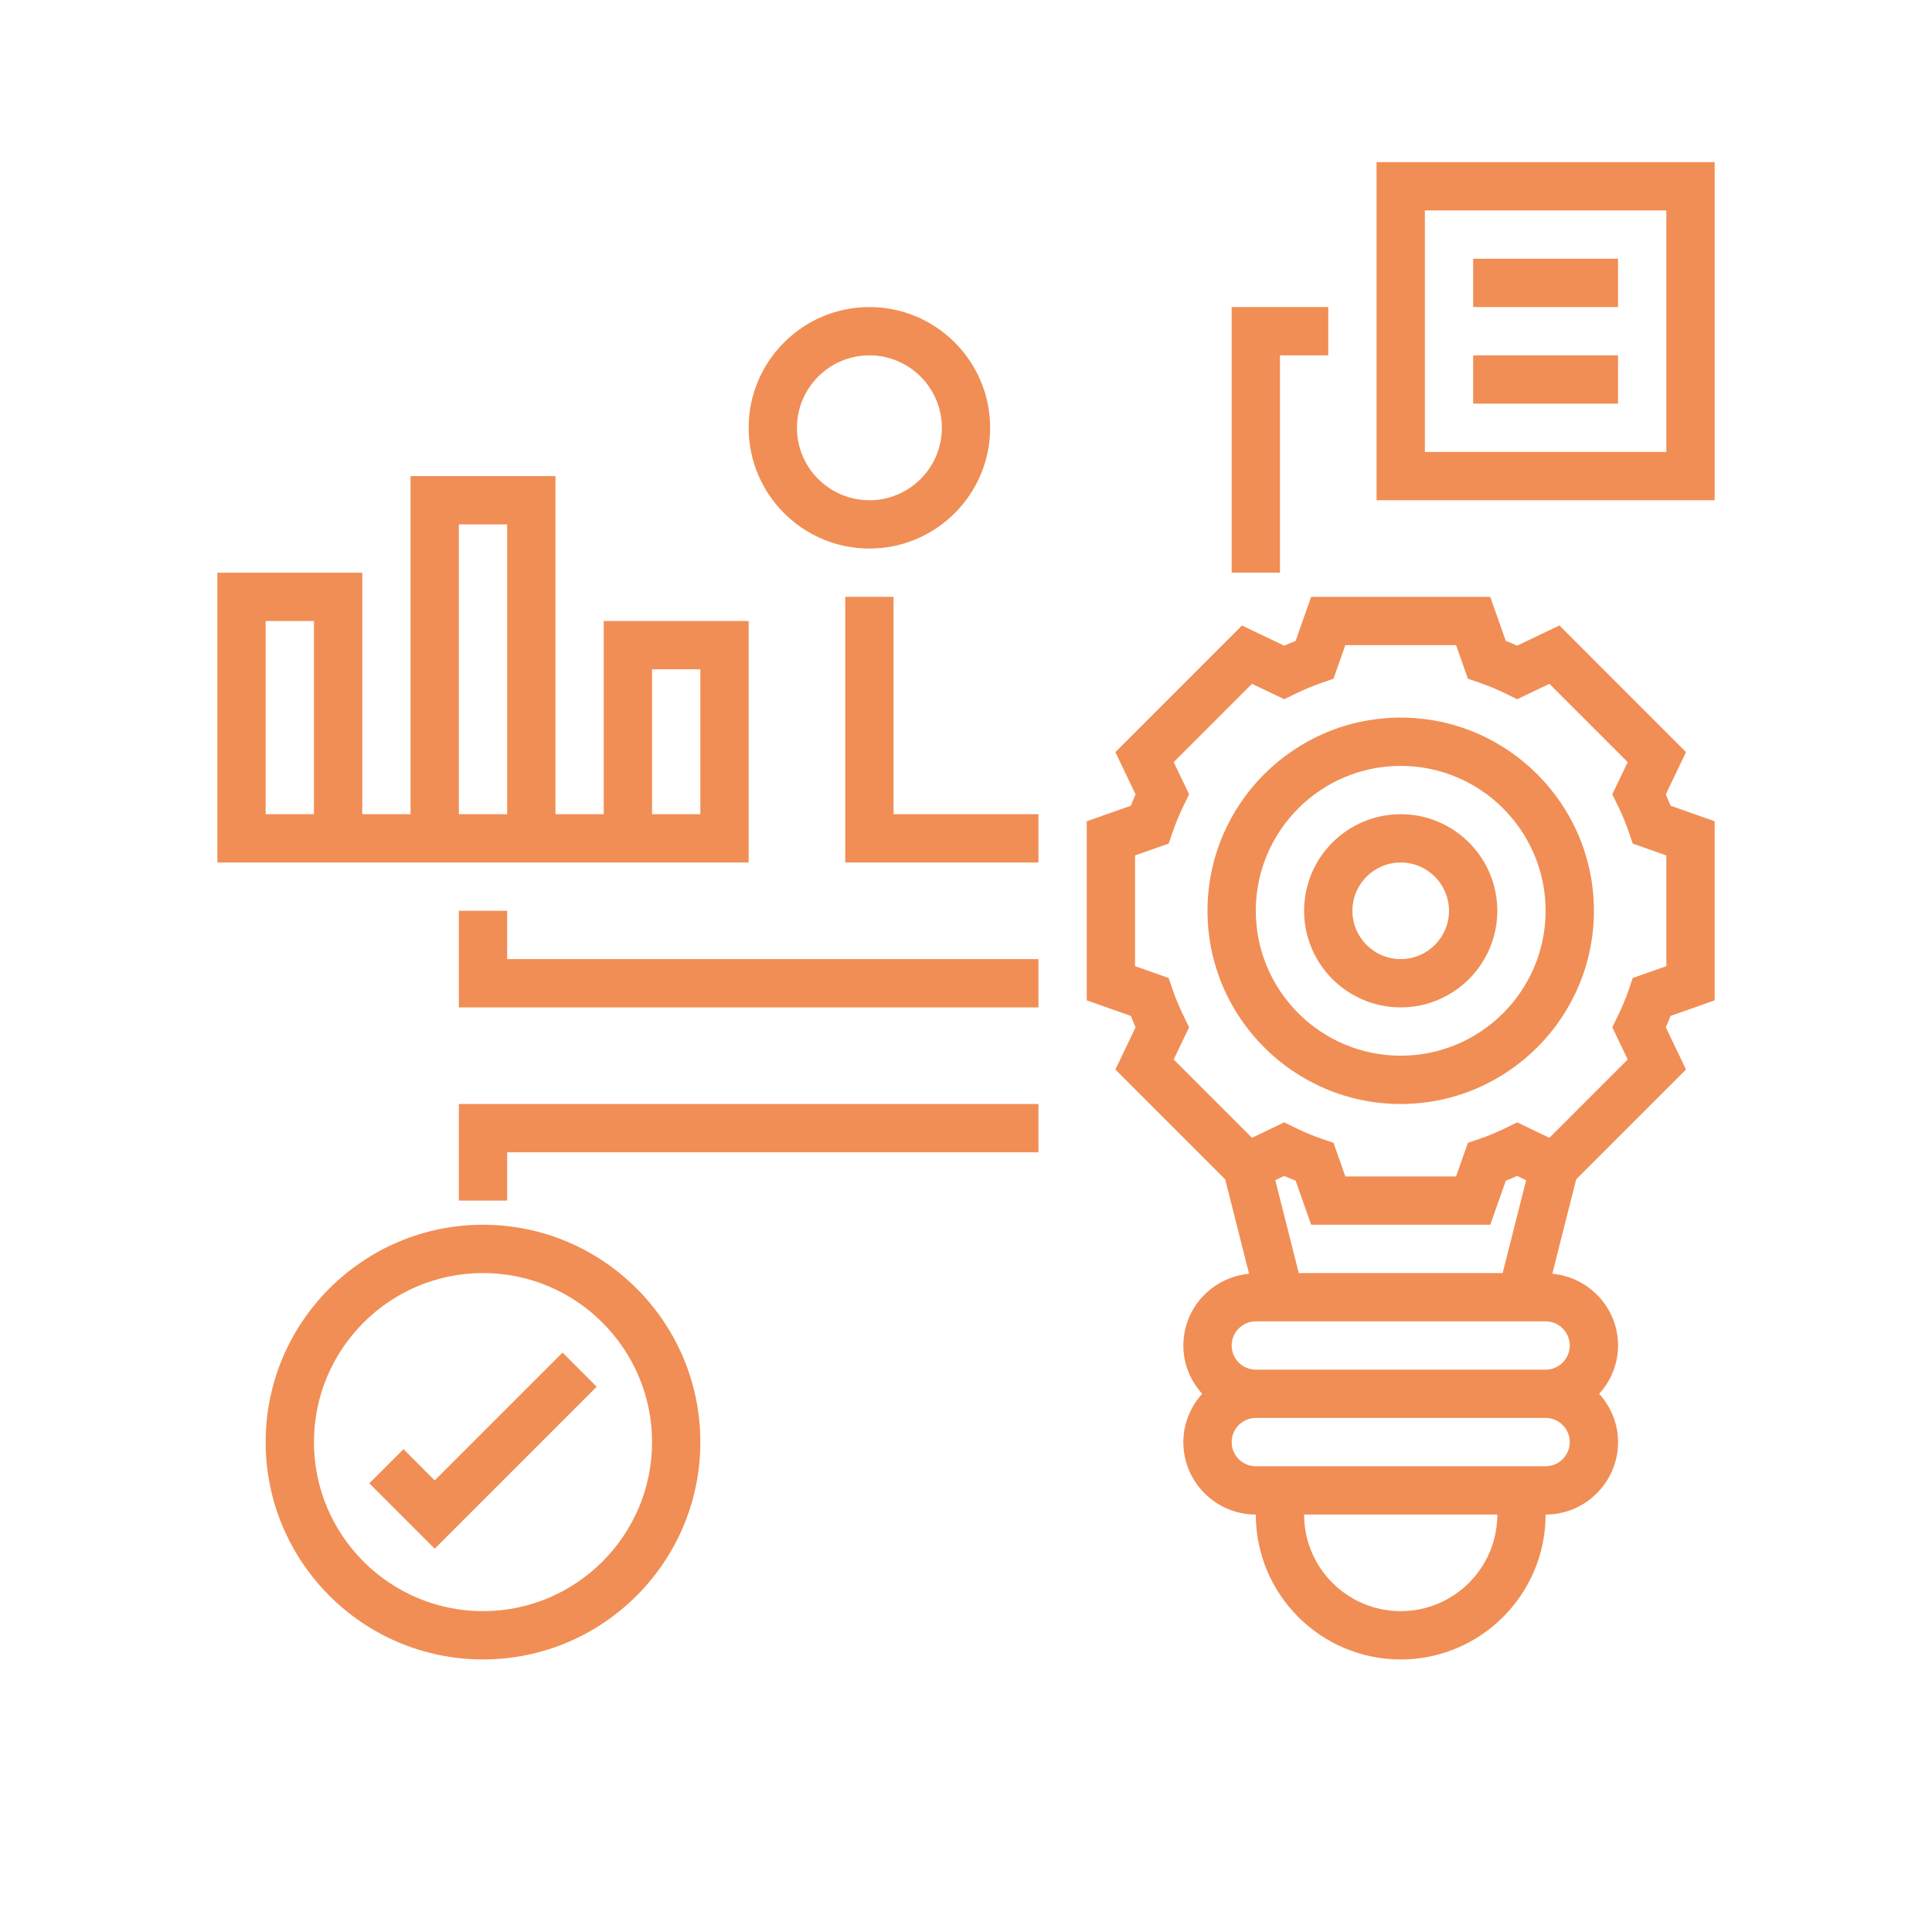 <?xml version="1.0" encoding="UTF-8"?>
<svg width="700pt" height="700pt" version="1.1" viewBox="0 0 700 600" xmlns="http://www.w3.org/2000/svg" xmlns:xlink="http://www.w3.org/1999/xlink">
 <defs>
  <symbol id="m" overflow="visible">
   <path d="m29.312-1.75c-1.512 0.781-3.09 1.371-4.734 1.766-1.637 0.406-3.34 0.609-5.109 0.609-5.312 0-9.527-1.484-12.641-4.453-3.106-2.969-4.656-7-4.656-12.094s1.551-9.125 4.656-12.094c3.113-2.969 7.328-4.453 12.641-4.453 1.77 0 3.473 0.199 5.109 0.594 1.645 0.398 3.223 0.992 4.734 1.781v6.594c-1.531-1.039-3.039-1.801-4.516-2.281-1.48-0.488-3.039-0.734-4.672-0.734-2.938 0-5.246 0.945-6.922 2.828-1.68 1.875-2.516 4.465-2.516 7.766 0 3.293 0.836 5.883 2.516 7.766 1.676 1.875 3.984 2.812 6.922 2.812 1.633 0 3.191-0.238 4.672-0.719 1.477-0.488 2.984-1.254 4.516-2.297z"/>
  </symbol>
  <symbol id="h" overflow="visible">
   <path d="m21.453-17.406c-0.68-0.312-1.352-0.539-2.016-0.688-0.656-0.156-1.32-0.234-1.984-0.234-1.969 0-3.484 0.633-4.547 1.891-1.055 1.262-1.578 3.07-1.578 5.422v11.016h-7.656v-23.922h7.656v3.922c0.977-1.562 2.102-2.703 3.375-3.422 1.281-0.719 2.812-1.078 4.594-1.078 0.25 0 0.523 0.012 0.828 0.031 0.301 0.023 0.734 0.07 1.297 0.141z"/>
  </symbol>
  <symbol id="c" overflow="visible">
   <path d="m27.562-12.031v2.188h-17.891c0.188 1.793 0.832 3.137 1.938 4.031 1.113 0.898 2.672 1.344 4.672 1.344 1.602 0 3.25-0.234 4.938-0.703 1.688-0.477 3.422-1.203 5.203-2.172v5.891c-1.805 0.688-3.609 1.203-5.422 1.547-1.812 0.352-3.621 0.531-5.422 0.531-4.336 0-7.703-1.098-10.109-3.297-2.398-2.207-3.594-5.297-3.594-9.266 0-3.906 1.176-6.973 3.531-9.203 2.363-2.238 5.609-3.359 9.734-3.359 3.758 0 6.769 1.137 9.031 3.406 2.258 2.262 3.391 5.281 3.391 9.062zm-7.859-2.531c0-1.457-0.43-2.629-1.281-3.516-0.844-0.895-1.949-1.344-3.312-1.344-1.492 0-2.699 0.418-3.625 1.25-0.918 0.836-1.492 2.039-1.719 3.609z"/>
  </symbol>
  <symbol id="b" overflow="visible">
   <path d="m14.391-10.766c-1.594 0-2.793 0.273-3.594 0.812-0.805 0.543-1.203 1.34-1.203 2.391 0 0.969 0.32 1.73 0.969 2.281 0.645 0.543 1.547 0.812 2.703 0.812 1.438 0 2.644-0.516 3.625-1.547 0.988-1.031 1.484-2.32 1.484-3.875v-0.875zm11.688-2.891v13.656h-7.703v-3.547c-1.031 1.449-2.188 2.508-3.469 3.172s-2.84 1-4.672 1c-2.481 0-4.496-0.723-6.047-2.172-1.543-1.445-2.312-3.32-2.312-5.625 0-2.812 0.961-4.867 2.891-6.172 1.938-1.312 4.969-1.969 9.094-1.969h4.516v-0.609c0-1.207-0.48-2.094-1.438-2.656-0.949-0.562-2.438-0.844-4.469-0.844-1.637 0-3.156 0.168-4.562 0.5-1.406 0.324-2.719 0.812-3.938 1.469v-5.828c1.645-0.406 3.289-0.707 4.938-0.906 1.656-0.207 3.305-0.312 4.953-0.312 4.32 0 7.438 0.855 9.344 2.562 1.914 1.699 2.875 4.461 2.875 8.281z"/>
  </symbol>
  <symbol id="g" overflow="visible">
   <path d="m12.031-30.719v6.797h7.875v5.469h-7.875v10.141c0 1.117 0.219 1.871 0.656 2.266 0.438 0.387 1.312 0.578 2.625 0.578h3.938v5.469h-6.562c-3.023 0-5.164-0.629-6.422-1.891-1.262-1.258-1.891-3.398-1.891-6.422v-10.141h-3.797v-5.469h3.797v-6.797z"/>
  </symbol>
  <symbol id="f" overflow="visible">
   <path d="m19.953-20.422v-12.812h7.688v33.234h-7.688v-3.453c-1.055 1.406-2.215 2.438-3.484 3.094-1.273 0.656-2.742 0.984-4.406 0.984-2.949 0-5.371-1.172-7.266-3.516-1.887-2.344-2.828-5.359-2.828-9.047s0.941-6.703 2.828-9.047c1.895-2.344 4.316-3.516 7.266-3.516 1.656 0 3.117 0.336 4.391 1 1.281 0.656 2.445 1.684 3.5 3.078zm-5.047 15.484c1.645 0 2.894-0.598 3.75-1.797 0.863-1.195 1.297-2.93 1.297-5.203 0-2.281-0.434-4.019-1.297-5.219-0.855-1.195-2.106-1.797-3.75-1.797-1.625 0-2.871 0.602-3.734 1.797-0.855 1.199-1.281 2.938-1.281 5.219 0 2.273 0.426 4.008 1.281 5.203 0.863 1.199 2.109 1.797 3.734 1.797z"/>
  </symbol>
  <symbol id="e" overflow="visible">
   <path d="m16.406-4.938c1.633 0 2.883-0.598 3.75-1.797 0.863-1.195 1.297-2.93 1.297-5.203 0-2.281-0.434-4.019-1.297-5.219-0.867-1.195-2.117-1.797-3.75-1.797-1.637 0-2.891 0.605-3.766 1.812-0.875 1.199-1.312 2.934-1.312 5.203 0 2.262 0.438 3.996 1.312 5.203 0.875 1.199 2.129 1.797 3.766 1.797zm-5.078-15.484c1.051-1.395 2.219-2.422 3.5-3.078 1.281-0.664 2.754-1 4.422-1 2.945 0 5.367 1.172 7.266 3.516 1.895 2.344 2.844 5.359 2.844 9.047s-0.949 6.703-2.844 9.047c-1.898 2.344-4.32 3.516-7.266 3.516-1.668 0-3.141-0.336-4.422-1s-2.449-1.691-3.5-3.078v3.453h-7.656v-33.234h7.656z"/>
  </symbol>
  <symbol id="a" overflow="visible">
   <path d="m0.531-23.922h7.656l6.422 16.234 5.469-16.234h7.656l-10.062 26.188c-1.012 2.664-2.195 4.523-3.547 5.578-1.344 1.062-3.121 1.594-5.328 1.594h-4.422v-5.016h2.391c1.301 0 2.242-0.211 2.828-0.625 0.594-0.406 1.055-1.148 1.391-2.219l0.203-0.656z"/>
  </symbol>
  <symbol id="d" overflow="visible">
   <path d="m4.016-31.891h22.203v6.219h-13.984v5.938h13.141v6.219h-13.141v7.297h14.453v6.219h-22.672z"/>
  </symbol>
  <symbol id="l" overflow="visible">
   <path d="m3.422-9.312v-14.609h7.688v2.391c0 1.293-0.012 2.918-0.031 4.875-0.012 1.961-0.016 3.266-0.016 3.922 0 1.93 0.047 3.312 0.141 4.156 0.102 0.844 0.281 1.461 0.531 1.844 0.312 0.5 0.719 0.887 1.219 1.156 0.508 0.273 1.094 0.406 1.75 0.406 1.594 0 2.844-0.609 3.75-1.828 0.914-1.227 1.375-2.93 1.375-5.109v-11.812h7.641v23.922h-7.641v-3.453c-1.156 1.387-2.383 2.414-3.672 3.078-1.281 0.664-2.699 1-4.25 1-2.773 0-4.883-0.848-6.328-2.547-1.438-1.695-2.156-4.16-2.156-7.391z"/>
  </symbol>
  <symbol id="k" overflow="visible">
   <path d="m23-23.172v6.234c-1.031-0.719-2.074-1.242-3.125-1.578-1.043-0.344-2.125-0.516-3.25-0.516-2.137 0-3.805 0.625-5 1.875-1.188 1.242-1.781 2.981-1.781 5.219 0 2.231 0.594 3.969 1.781 5.219 1.195 1.25 2.863 1.875 5 1.875 1.195 0 2.332-0.176 3.406-0.531 1.07-0.363 2.062-0.895 2.969-1.594v6.266c-1.188 0.438-2.402 0.766-3.641 0.984-1.23 0.227-2.465 0.344-3.703 0.344-4.312 0-7.688-1.109-10.125-3.328s-3.656-5.297-3.656-9.234c0-3.945 1.219-7.023 3.656-9.234 2.438-2.219 5.812-3.328 10.125-3.328 1.25 0 2.484 0.109 3.703 0.328s2.43 0.555 3.641 1z"/>
  </symbol>
  <symbol id="j" overflow="visible">
   <path d="m3.672-33.234h7.656v33.234h-7.656z"/>
  </symbol>
  <symbol id="i" overflow="visible">
   <path d="m11.328-3.453v12.547h-7.656v-33.016h7.656v3.5c1.051-1.395 2.219-2.422 3.5-3.078 1.281-0.664 2.754-1 4.422-1 2.945 0 5.367 1.172 7.266 3.516 1.895 2.344 2.844 5.359 2.844 9.047s-0.949 6.703-2.844 9.047c-1.898 2.344-4.32 3.516-7.266 3.516-1.668 0-3.141-0.336-4.422-1s-2.449-1.691-3.5-3.078zm5.078-15.5c-1.637 0-2.891 0.605-3.766 1.812-0.875 1.199-1.312 2.934-1.312 5.203 0 2.262 0.438 3.996 1.312 5.203 0.875 1.199 2.129 1.797 3.766 1.797 1.633 0 2.883-0.598 3.75-1.797 0.863-1.195 1.297-2.93 1.297-5.203 0-2.281-0.434-4.019-1.297-5.219-0.867-1.195-2.117-1.797-3.75-1.797z"/>
  </symbol>
 </defs>
 <g>
  <path fill="#f18e55" d="m507.5 210c-38.598 0-70 31.402-70 70s31.402 70 70 70 70-31.402 70-70-31.402-70-70-70zm0 122.5c-28.953 0-52.5-23.547-52.5-52.5s23.547-52.5 52.5-52.5 52.5 23.547 52.5 52.5-23.547 52.5-52.5 52.5z"/>
  <path fill="#f18e55" d="m507.5 245c-19.301 0-35 15.699-35 35s15.699 35 35 35 35-15.699 35-35-15.699-35-35-35zm0 52.5c-9.652 0-17.5-7.848-17.5-17.5s7.848-17.5 17.5-17.5 17.5 7.848 17.5 17.5-7.848 17.5-17.5 17.5z"/>
  <path fill="#f18e55" d="m603.56 237.8 7.316-15.297-45.867-45.887-15.305 7.316c-1.355-0.605-2.738-1.172-4.121-1.715l-5.637-15.965h-64.891l-5.637 15.977c-1.383 0.543-2.758 1.109-4.121 1.715l-15.305-7.316-45.867 45.887 7.316 15.297c-0.605 1.375-1.18 2.746-1.715 4.121l-15.977 5.625v64.891l15.977 5.637c0.543 1.375 1.109 2.746 1.715 4.121l-7.316 15.305 39.785 39.785 8.652 34.211c-13.312 1.242-23.812 12.355-23.812 25.996 0 6.746 2.633 12.844 6.824 17.5-4.199 4.656-6.824 10.754-6.824 17.5 0 14.473 11.777 26.25 26.25 26.25 0 28.953 23.547 52.5 52.5 52.5s52.5-23.547 52.5-52.5c14.473 0 26.25-11.777 26.25-26.25 0-6.746-2.633-12.844-6.824-17.5 4.199-4.656 6.824-10.754 6.824-17.5 0-13.641-10.5-24.754-23.816-26.004l8.652-34.211 39.785-39.785-7.316-15.305c0.605-1.363 1.18-2.738 1.715-4.121l15.98-5.629v-64.891l-15.977-5.644c-0.543-1.363-1.113-2.738-1.715-4.113zm-132.99 173.45-8.516-33.645 3.246-1.559c1.363 0.605 2.738 1.18 4.121 1.715l5.637 15.988h64.891l5.637-15.977c1.375-0.543 2.746-1.109 4.121-1.715l3.246 1.559-8.516 33.633zm36.934 122.5c-19.301 0-35-15.699-35-35h70c0 19.301-15.699 35-35 35zm52.5-52.5h-105c-4.828 0-8.75-3.922-8.75-8.75s3.922-8.75 8.75-8.75h105c4.828 0 8.75 3.922 8.75 8.75s-3.922 8.75-8.75 8.75zm8.75-43.75c0 4.828-3.922 8.75-8.75 8.75h-105c-4.828 0-8.75-3.922-8.75-8.75s3.922-8.75 8.75-8.75h105c4.828 0 8.75 3.922 8.75 8.75zm35-137.45-12.188 4.297-1.363 4.016c-1.137 3.344-2.547 6.711-4.172 10.02l-1.871 3.816 5.59 11.68-28.367 28.367-11.68-5.59-3.816 1.871c-3.309 1.629-6.676 3.035-10.02 4.172l-4.016 1.363-4.293 12.184h-40.109l-4.297-12.188-4.016-1.363c-3.344-1.137-6.711-2.547-10.02-4.172l-3.816-1.871-11.68 5.59-28.367-28.367 5.59-11.68-1.871-3.816c-1.629-3.309-3.035-6.676-4.172-10.02l-1.363-4.016-12.184-4.293v-40.109l12.188-4.297 1.363-4.008c1.137-3.324 2.539-6.695 4.172-10.027l1.871-3.805-5.59-11.672 28.367-28.367 11.68 5.582 3.816-1.871c3.281-1.617 6.66-3.019 10.027-4.172l4.008-1.375 4.293-12.184h40.109l4.297 12.18 4.008 1.375c3.367 1.156 6.746 2.555 10.027 4.172l3.816 1.871 11.68-5.582 28.367 28.367-5.59 11.672 1.871 3.805c1.637 3.332 3.035 6.703 4.172 10.027l1.363 4.008 12.184 4.301z"/>
  <path fill="#f18e55" d="m175 393.75c-43.426 0-78.75 35.324-78.75 78.75s35.324 78.75 78.75 78.75 78.75-35.324 78.75-78.75-35.324-78.75-78.75-78.75zm0 140c-33.766 0-61.25-27.484-61.25-61.25s27.484-61.25 61.25-61.25 61.25 27.484 61.25 61.25-27.484 61.25-61.25 61.25z"/>
  <path fill="#f18e55" d="m157.5 486.38-11.312-11.316-12.375 12.375 23.688 23.684 58.688-58.684-12.375-12.375z"/>
  <path fill="#f18e55" d="m498.75 8.75v122.5h122.5v-122.5zm105 105h-87.5v-87.5h87.5z"/>
  <path fill="#f18e55" d="m533.75 43.75h52.5v17.5h-52.5z"/>
  <path fill="#f18e55" d="m533.75 78.75h52.5v17.5h-52.5z"/>
  <path fill="#f18e55" d="m463.75 78.75h17.5v-17.5h-35v96.25h17.5z"/>
  <path fill="#f18e55" d="m315 148.75c24.125 0 43.75-19.625 43.75-43.75s-19.625-43.75-43.75-43.75-43.75 19.625-43.75 43.75 19.625 43.75 43.75 43.75zm0-70c14.473 0 26.25 11.777 26.25 26.25s-11.777 26.25-26.25 26.25-26.25-11.777-26.25-26.25 11.777-26.25 26.25-26.25z"/>
  <path fill="#f18e55" d="m323.75 166.25h-17.5v96.25h70v-17.5h-52.5z"/>
  <path fill="#f18e55" d="m271.25 175h-52.5v70h-17.5v-122.5h-52.5v122.5h-17.5v-87.5h-52.5v105h192.5zm-157.5 70h-17.5v-70h17.5zm52.5-105h17.5v105h-17.5zm87.5 105h-17.5v-52.5h17.5z"/>
  <path fill="#f18e55" d="m183.75 280h-17.5v35h210v-17.5h-192.5z"/>
  <path fill="#f18e55" d="m166.25 385h17.5v-17.5h192.5v-17.5h-210z"/>
  <!--<use x="70" y="691.25" xlink:href="#m"/>
  <use x="102.109375" y="691.25" xlink:href="#h"/>
  <use x="123.683594" y="691.25" xlink:href="#c"/>
  <use x="153.355469" y="691.25" xlink:href="#b"/>
  <use x="182.878906" y="691.25" xlink:href="#g"/>
  <use x="203.792969" y="691.25" xlink:href="#c"/>
  <use x="233.464844" y="691.25" xlink:href="#f"/>
  <use x="280.011719" y="691.25" xlink:href="#e"/>
  <use x="311.328125" y="691.25" xlink:href="#a"/>
  <use x="355.078125" y="691.25" xlink:href="#d"/>
  <use x="384.964844" y="691.25" xlink:href="#l"/>
  <use x="416.113281" y="691.25" xlink:href="#k"/>
  <use x="442.046875" y="691.25" xlink:href="#b"/>
  <use x="471.570312" y="691.25" xlink:href="#j"/>
  <use x="486.566406" y="691.25" xlink:href="#a"/>
  <use x="515.082031" y="691.25" xlink:href="#i"/>-->
 </g>
</svg>
